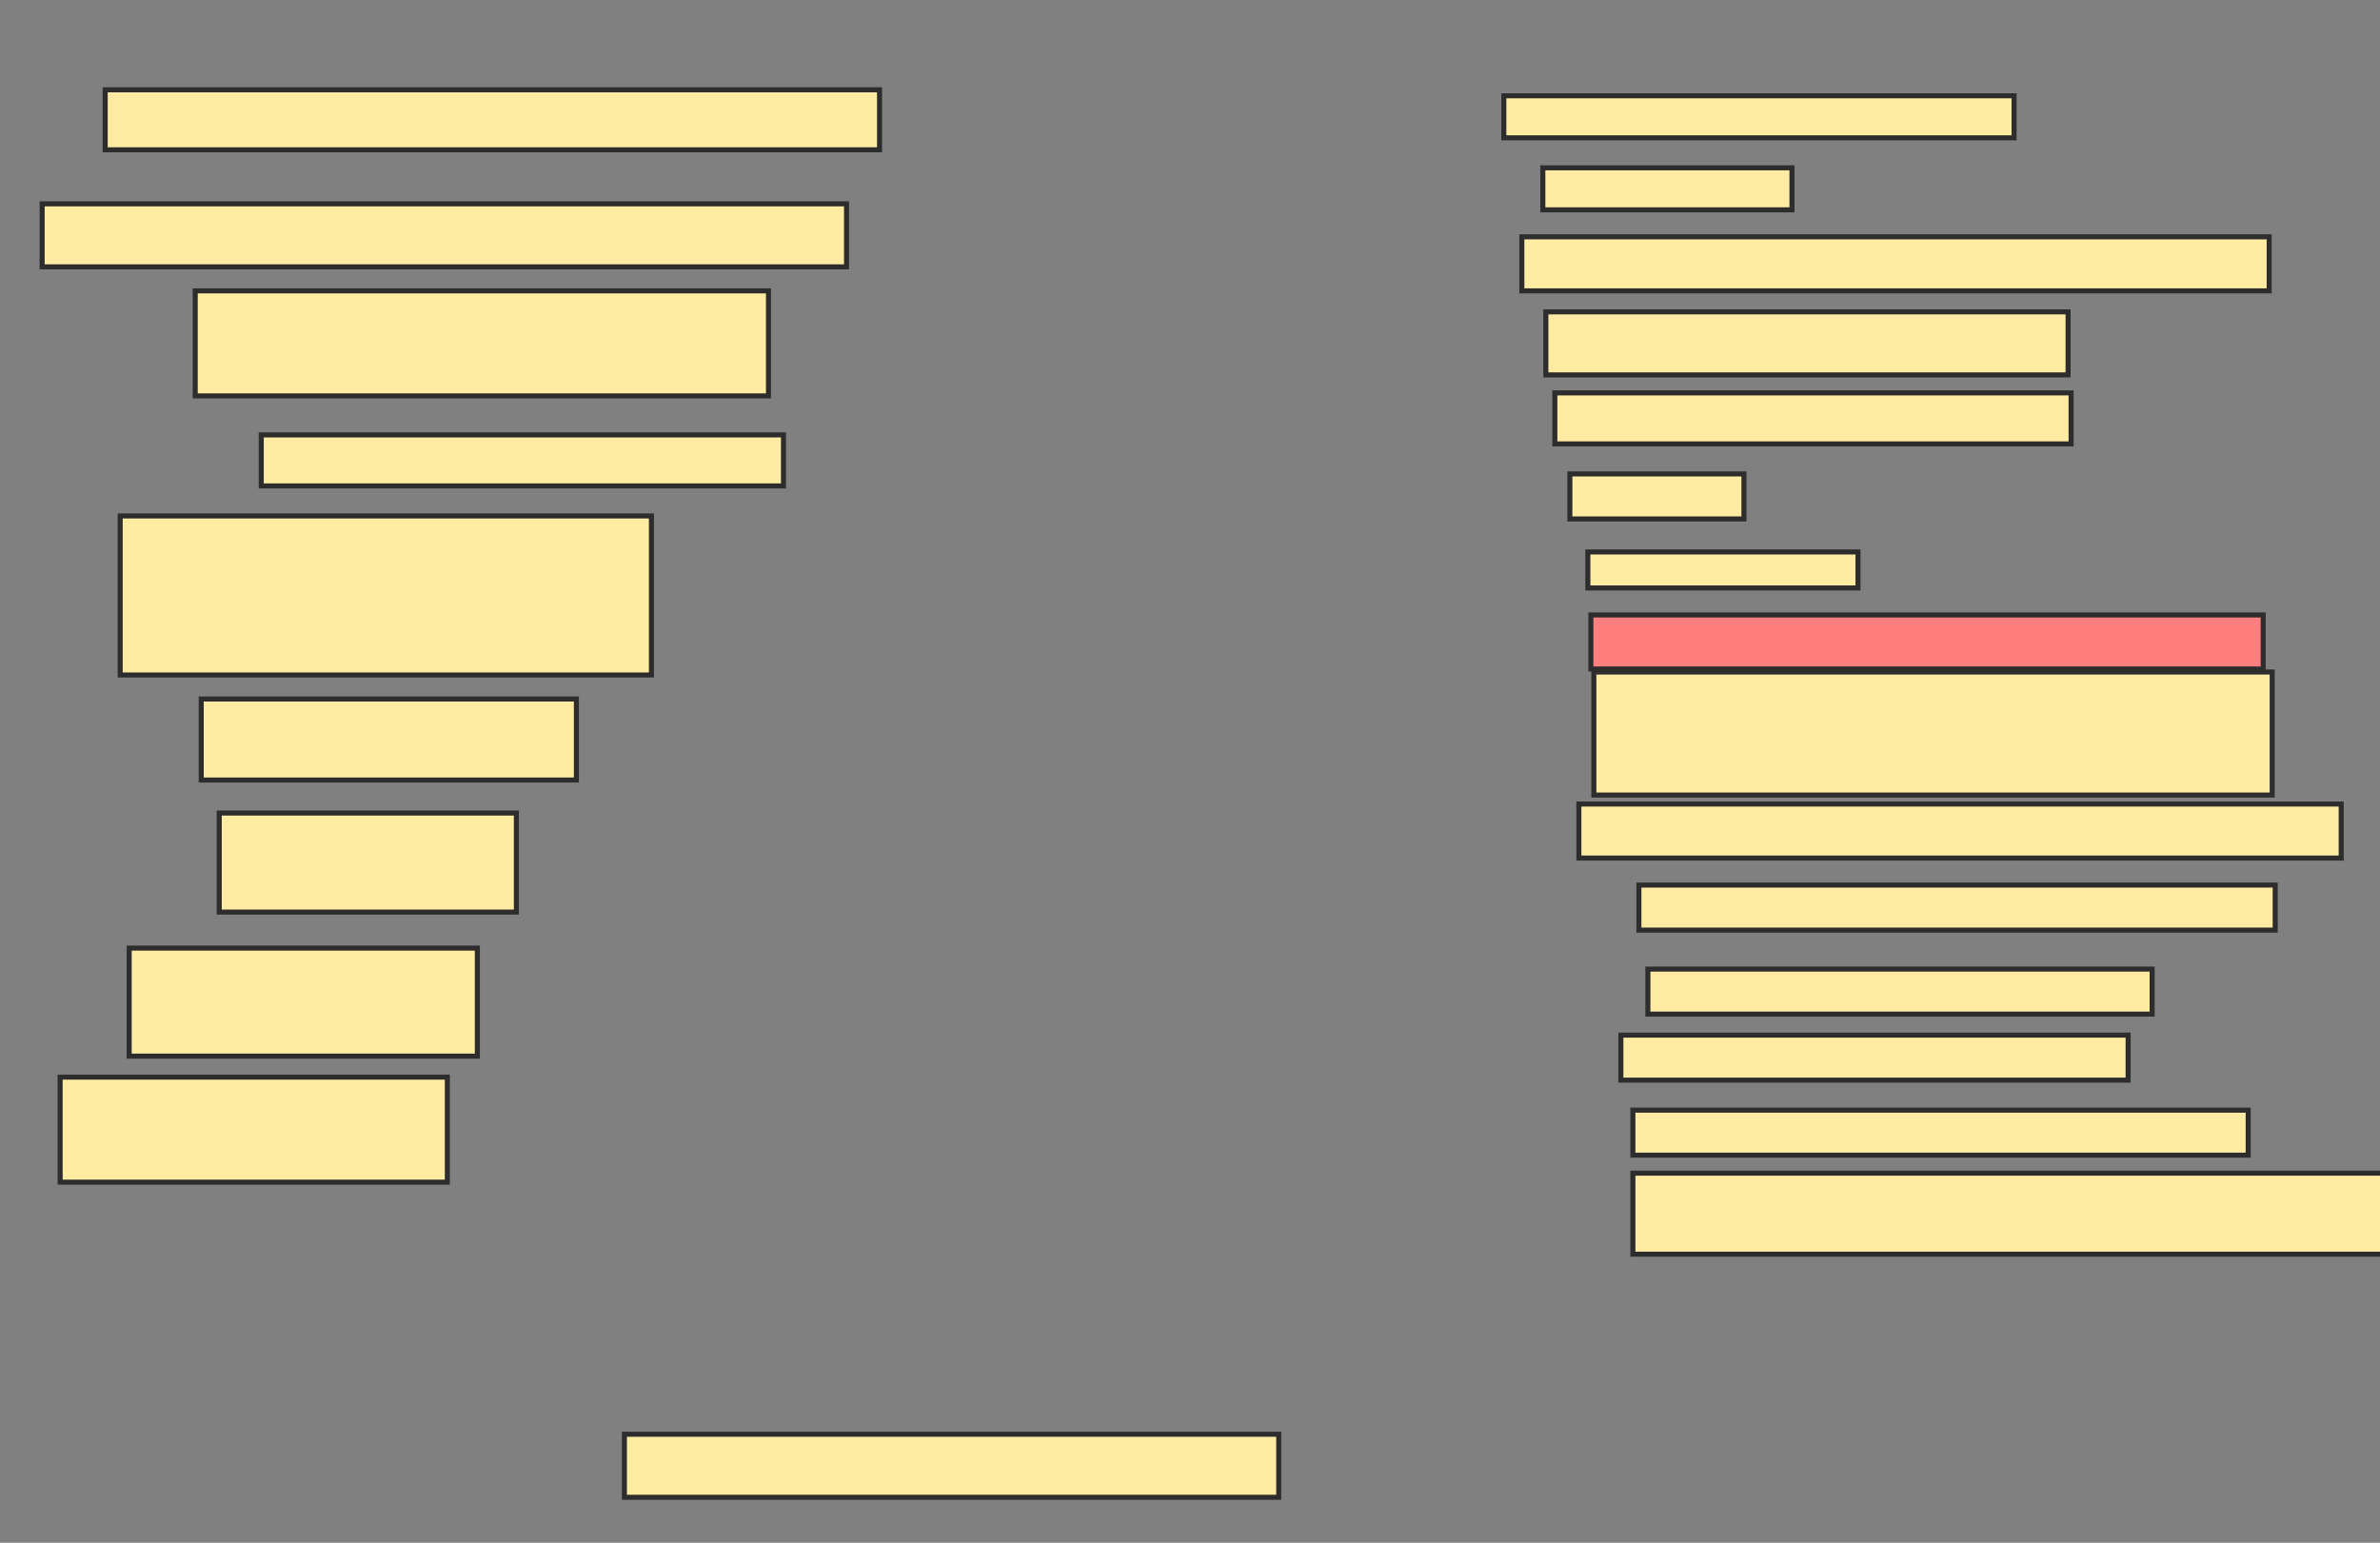 <svg xmlns="http://www.w3.org/2000/svg" width="472" height="306">
 <rect width="100%" height="100%" fill="#808080" stroke="none"/>
 <!-- Created with Image Occlusion Enhanced -->
 <g>
  <title>Labels</title>
 </g>
 <g>
  <title>Masks</title>
  <rect id="47c0a48c2e154861be7470d12186efdf-ao-1" height="11.905" width="153.571" y="17.81" x="20.857" stroke="#2D2D2D" fill="#FFEBA2"/>
  <rect id="47c0a48c2e154861be7470d12186efdf-ao-2" height="12.5" width="159.524" y="40.429" x="8.357" stroke="#2D2D2D" fill="#FFEBA2"/>
  <rect id="47c0a48c2e154861be7470d12186efdf-ao-3" height="20.833" width="113.69" y="57.69" x="38.714" stroke="#2D2D2D" fill="#FFEBA2"/>
  <rect id="47c0a48c2e154861be7470d12186efdf-ao-4" height="10.119" width="103.571" y="86.262" x="51.81" stroke="#2D2D2D" fill="#FFEBA2"/>
  <rect id="47c0a48c2e154861be7470d12186efdf-ao-5" height="31.548" width="105.357" y="102.333" x="23.833" stroke="#2D2D2D" fill="#FFEBA2"/>
  <rect id="47c0a48c2e154861be7470d12186efdf-ao-6" height="16.071" width="74.405" y="138.643" x="39.905" stroke="#2D2D2D" fill="#FFEBA2"/>
  <rect id="47c0a48c2e154861be7470d12186efdf-ao-7" height="19.643" width="58.929" y="161.262" x="43.476" stroke="#2D2D2D" fill="#FFEBA2"/>
  <rect id="47c0a48c2e154861be7470d12186efdf-ao-8" height="21.429" width="69.048" y="188.048" x="25.619" stroke="#2D2D2D" fill="#FFEBA2"/>
  <rect id="47c0a48c2e154861be7470d12186efdf-ao-9" height="20.833" width="76.786" y="213.643" x="11.929" stroke="#2D2D2D" fill="#FFEBA2"/>
  <rect id="47c0a48c2e154861be7470d12186efdf-ao-10" height="12.5" width="129.762" y="284.476" x="123.833" stroke="#2D2D2D" fill="#FFEBA2"/>
  <rect id="47c0a48c2e154861be7470d12186efdf-ao-11" height="16.071" width="150" y="232.69" x="323.833" stroke="#2D2D2D" fill="#FFEBA2"/>
  <rect id="47c0a48c2e154861be7470d12186efdf-ao-12" height="8.929" width="122.024" y="220.19" x="323.833" stroke="#2D2D2D" fill="#FFEBA2"/>
  <rect id="47c0a48c2e154861be7470d12186efdf-ao-13" height="8.929" width="100.595" y="205.31" x="321.452" stroke="#2D2D2D" fill="#FFEBA2"/>
  <rect id="47c0a48c2e154861be7470d12186efdf-ao-14" height="8.929" width="100" y="192.214" x="326.81" stroke="#2D2D2D" fill="#FFEBA2"/>
  <rect id="47c0a48c2e154861be7470d12186efdf-ao-15" height="8.929" width="126.19" y="175.548" x="325.024" stroke="#2D2D2D" fill="#FFEBA2"/>
  <rect id="47c0a48c2e154861be7470d12186efdf-ao-16" height="10.714" width="151.19" y="159.476" x="313.119" stroke="#2D2D2D" fill="#FFEBA2"/>
  <rect id="47c0a48c2e154861be7470d12186efdf-ao-17" height="24.405" width="134.524" y="133.286" x="316.095" stroke="#2D2D2D" fill="#FFEBA2"/>
  <rect id="47c0a48c2e154861be7470d12186efdf-ao-18" height="10.714" width="133.333" y="121.976" x="315.5" stroke="#2D2D2D" fill="#FF7E7E" class="qshape"/>
  <rect id="47c0a48c2e154861be7470d12186efdf-ao-19" height="7.143" width="53.571" y="109.476" x="314.905" stroke="#2D2D2D" fill="#FFEBA2"/>
  <rect id="47c0a48c2e154861be7470d12186efdf-ao-20" height="8.929" width="34.524" y="94" x="311.333" stroke="#2D2D2D" fill="#FFEBA2"/>
  <rect id="47c0a48c2e154861be7470d12186efdf-ao-21" height="10.119" width="102.381" y="77.929" x="308.357" stroke="#2D2D2D" fill="#FFEBA2"/>
  <rect id="47c0a48c2e154861be7470d12186efdf-ao-22" height="12.5" width="103.571" y="61.857" x="306.571" stroke="#2D2D2D" fill="#FFEBA2"/>
  <rect id="47c0a48c2e154861be7470d12186efdf-ao-23" height="10.714" width="148.214" y="46.976" x="301.81" stroke="#2D2D2D" fill="#FFEBA2"/>
  <rect id="47c0a48c2e154861be7470d12186efdf-ao-24" height="8.333" width="49.405" y="33.286" x="305.976" stroke="#2D2D2D" fill="#FFEBA2"/>
  <rect id="47c0a48c2e154861be7470d12186efdf-ao-25" height="8.333" width="101.19" y="19" x="298.238" stroke="#2D2D2D" fill="#FFEBA2"/>
 </g>
</svg>